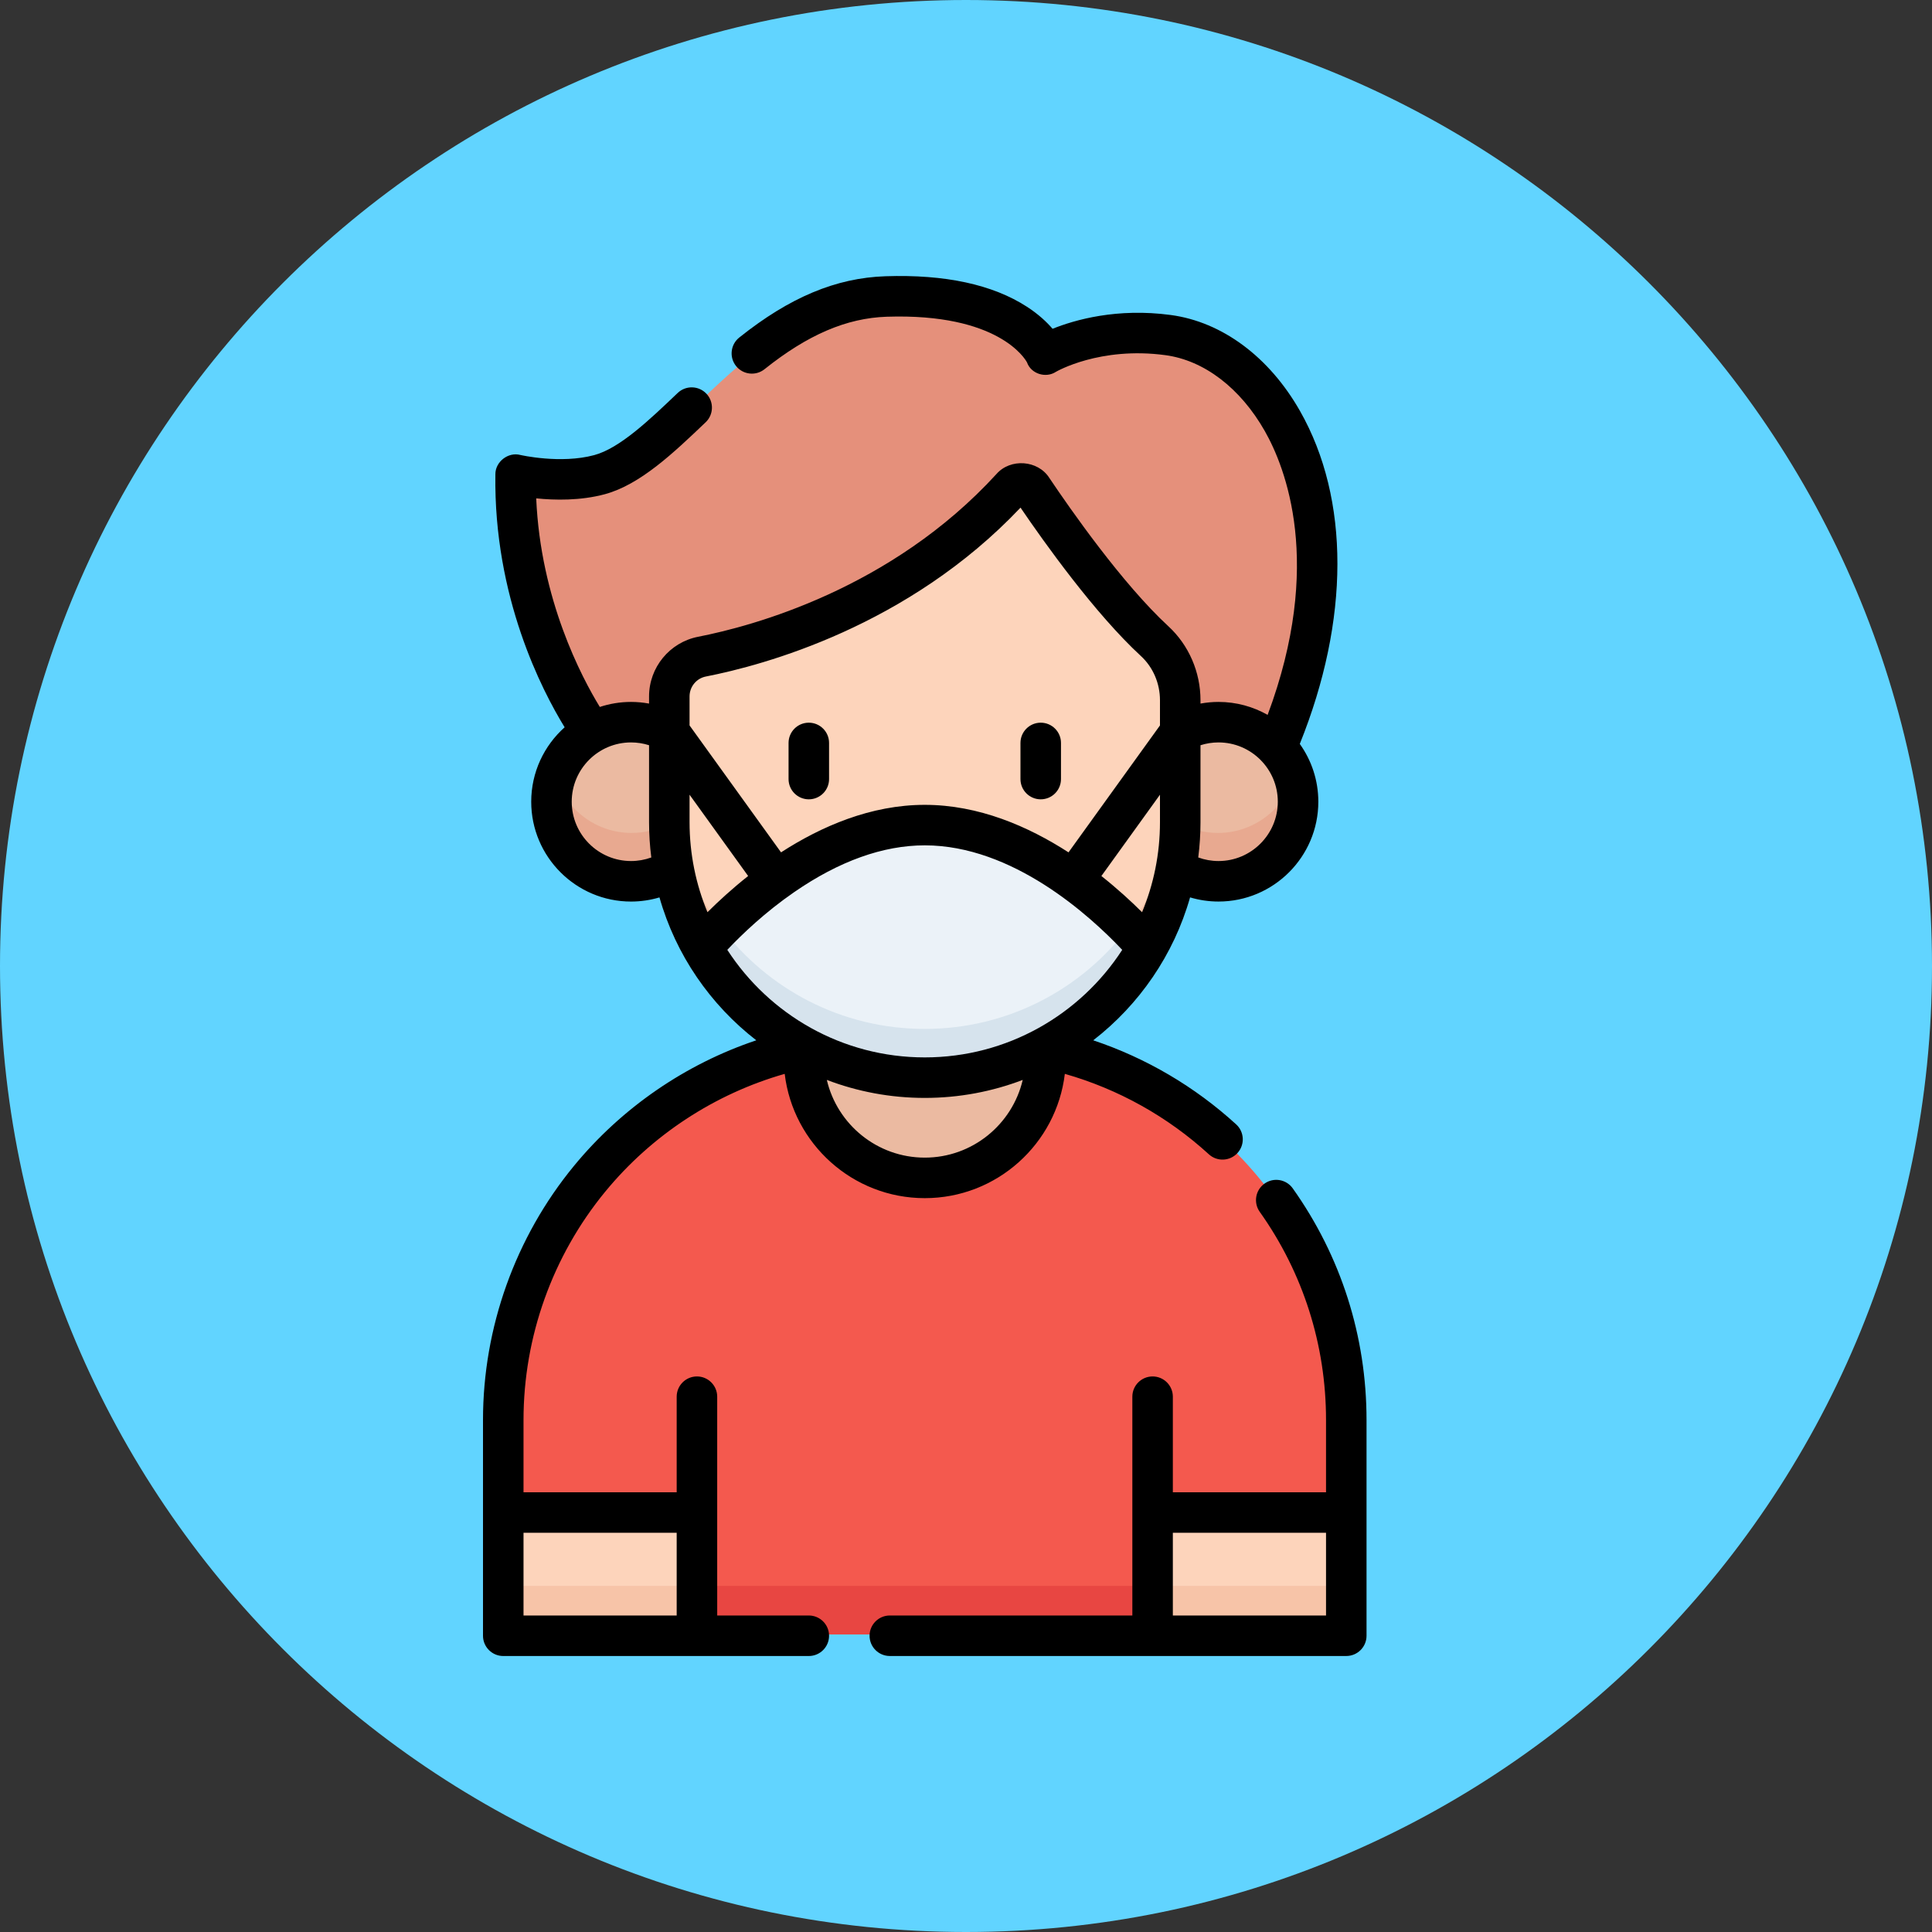 <svg width="140" height="140" viewBox="0 0 140 140" fill="none" xmlns="http://www.w3.org/2000/svg">
<rect x="0" y="0" width="140" height="140" fill="#333333" stroke="none"/>
<path d="M140 70C140 108.66 108.66 140 70 140C31.34 140 0 108.66 0 70C0 31.34 31.34 0 70 0C108.66 0 140 31.34 140 70Z" fill="#61D4FF"/>
<path d="M42.962 53.097C42.962 53.097 37.261 45.418 37.422 34.465C37.422 34.465 40.645 35.232 43.489 34.465C49.065 32.961 54.55 21.901 64.214 21.579C73.879 21.256 75.753 25.767 75.753 25.767C75.753 25.767 79.308 23.653 84.617 24.371C92.563 25.445 99.543 37.55 92.449 54.181" fill="#E5907B"/>
<path d="M83.641 46.509C80.191 43.326 76.351 37.821 74.808 35.521C74.454 34.993 73.703 34.944 73.273 35.413C65.491 43.913 55.41 46.745 50.9 47.626C49.526 47.895 48.536 49.1 48.536 50.5V59.599C48.536 69.803 56.808 78.075 67.012 78.075C77.216 78.075 85.488 69.803 85.488 59.599V50.779C85.488 49.162 84.83 47.605 83.641 46.509V46.509Z" fill="#FDD4BB"/>
<path d="M67.012 74.559C56.808 74.559 48.536 66.288 48.536 56.084V59.599C48.536 69.803 56.808 78.075 67.012 78.075C77.216 78.075 85.488 69.803 85.488 59.599V56.084C85.488 66.287 77.216 74.559 67.012 74.559Z" fill="#F7C4A8"/>
<path d="M48.537 59.599V53.074C47.715 52.623 46.772 52.365 45.768 52.365C42.591 52.365 40.014 54.941 40.014 58.119C40.014 61.297 42.591 63.873 45.768 63.873C46.901 63.873 47.956 63.544 48.846 62.979C48.644 61.883 48.537 60.754 48.537 59.599Z" fill="#EBBAA1"/>
<path d="M85.488 59.599V53.074C86.309 52.623 87.252 52.365 88.256 52.365C91.434 52.365 94.01 54.941 94.01 58.119C94.01 61.297 91.434 63.873 88.256 63.873C87.124 63.873 86.069 63.544 85.178 62.979C85.381 61.883 85.488 60.754 85.488 59.599Z" fill="#EBBAA1"/>
<path d="M45.768 60.358C43.204 60.358 41.032 58.679 40.289 56.362C40.111 56.916 40.014 57.506 40.014 58.119C40.014 61.297 42.591 63.873 45.768 63.873C46.901 63.873 47.956 63.545 48.846 62.98C48.646 61.898 48.541 60.784 48.538 59.646C47.716 60.098 46.773 60.358 45.768 60.358V60.358Z" fill="#E8A990"/>
<path d="M88.256 60.358C87.252 60.358 86.309 60.098 85.487 59.646C85.484 60.784 85.379 61.898 85.178 62.98C86.069 63.545 87.124 63.873 88.256 63.873C91.434 63.873 94.01 61.297 94.01 58.119C94.01 57.506 93.913 56.916 93.736 56.362C92.993 58.679 90.821 60.358 88.256 60.358V60.358Z" fill="#E8A990"/>
<path d="M75.667 75.927C73.086 77.298 70.141 78.076 67.014 78.076C63.887 78.076 60.942 77.298 58.361 75.927C45.893 78.537 36.529 89.592 36.529 102.835V118.438H97.499V102.835C97.499 89.592 88.135 78.537 75.667 75.927V75.927Z" fill="#F4594E"/>
<path d="M36.529 114.922H97.499V118.437H36.529V114.922Z" fill="#E84642"/>
<path d="M67.012 78.075C63.862 78.075 60.897 77.286 58.301 75.896C58.283 76.123 58.272 76.352 58.272 76.583C58.272 81.411 62.185 85.324 67.012 85.324C71.84 85.324 75.752 81.411 75.752 76.583C75.752 76.352 75.741 76.123 75.723 75.896C73.128 77.286 70.162 78.075 67.012 78.075Z" fill="#EBBAA1"/>
<path d="M83.489 109.525H97.497V118.437H83.489V109.525Z" fill="#FDD4BB"/>
<path d="M50.535 118.437H36.528V109.525H50.535V118.437Z" fill="#FDD4BB"/>
<path d="M83.489 114.922H97.497V118.437H83.489V114.922Z" fill="#F7C4A8"/>
<path d="M36.529 114.922H50.537V118.437H36.529V114.922Z" fill="#F7C4A8"/>
<path d="M83.117 68.658C81.289 66.571 74.767 59.809 67.012 59.809C59.257 59.809 52.736 66.571 50.907 68.658C54.076 74.279 60.1 78.075 67.012 78.075C73.924 78.075 79.949 74.279 83.117 68.658Z" fill="#EBF2F8"/>
<path d="M67.012 74.559C60.987 74.559 55.636 71.675 52.263 67.212C51.684 67.794 51.224 68.297 50.907 68.658C54.076 74.279 60.1 78.075 67.012 78.075C73.924 78.075 79.949 74.279 83.117 68.658C82.801 68.297 82.341 67.794 81.761 67.212C78.388 71.675 73.037 74.559 67.012 74.559V74.559Z" fill="#D6E3ED"/>
<path d="M58.609 57.922C59.42 57.922 60.077 57.265 60.077 56.455V53.836C60.077 53.026 59.42 52.368 58.609 52.368C57.799 52.368 57.142 53.026 57.142 53.836V56.455C57.142 57.265 57.799 57.922 58.609 57.922Z" fill="black"/>
<path d="M75.415 57.922C76.226 57.922 76.883 57.265 76.883 56.455V53.836C76.883 53.026 76.226 52.368 75.415 52.368C74.605 52.368 73.947 53.026 73.947 53.836V56.455C73.947 57.265 74.605 57.922 75.415 57.922Z" fill="black"/>
<path d="M93.678 86.114C93.209 85.453 92.293 85.298 91.632 85.768C90.971 86.237 90.816 87.153 91.285 87.814C94.428 92.237 96.089 97.453 96.089 102.899V108.135H84.989V101.21C84.989 100.4 84.332 99.742 83.522 99.742C82.711 99.742 82.054 100.4 82.054 101.21V109.602V117.065H64.48C63.669 117.065 63.012 117.722 63.012 118.532C63.012 119.343 63.669 120 64.48 120H97.556C98.367 120 99.024 119.343 99.024 118.532V102.899C99.024 96.84 97.176 91.036 93.678 86.114V86.114ZM96.089 117.065H84.989V111.07H96.089V117.065Z" fill="black"/>
<path d="M58.609 117.065H51.971V109.602V101.21C51.971 100.4 51.314 99.742 50.503 99.742C49.693 99.742 49.035 100.4 49.035 101.21V108.135H37.936V102.899C37.936 96.875 40.038 91 43.855 86.355C47.229 82.248 51.797 79.262 56.862 77.816C57.467 82.881 61.787 86.822 67.012 86.822C72.237 86.822 76.557 82.881 77.162 77.816C81.028 78.917 84.606 80.91 87.599 83.645C88.195 84.191 89.124 84.151 89.672 83.552C90.219 82.953 90.177 82.025 89.579 81.478C86.576 78.734 83.041 76.663 79.22 75.385C82.555 72.802 85.055 69.19 86.237 65.028C86.902 65.226 87.595 65.329 88.298 65.329C92.286 65.329 95.531 62.085 95.531 58.096C95.531 56.535 95.032 55.09 94.188 53.907C97.811 44.913 97.828 36.164 94.207 29.789C91.979 25.867 88.568 23.33 84.848 22.827C80.938 22.299 77.884 23.177 76.273 23.825C75.855 23.339 75.257 22.773 74.419 22.23C71.933 20.618 68.482 19.873 64.16 20.018C60.578 20.137 57.213 21.549 53.568 24.46C52.934 24.966 52.831 25.89 53.337 26.523C53.843 27.157 54.766 27.26 55.4 26.754C58.526 24.257 61.34 23.049 64.258 22.951C72.352 22.685 74.29 26.014 74.421 26.261C74.714 27.094 75.787 27.426 76.52 26.942C76.551 26.924 79.698 25.094 84.455 25.737C87.259 26.116 89.883 28.121 91.654 31.239C93.126 33.83 95.952 40.848 91.857 51.804C90.805 51.207 89.591 50.864 88.298 50.864C87.859 50.864 87.422 50.905 86.992 50.984V50.742C86.992 48.7 86.145 46.747 84.669 45.385C81.316 42.292 77.519 36.838 76.042 34.637C75.217 33.334 73.213 33.192 72.203 34.355C64.59 42.67 54.55 45.369 50.587 46.143C48.528 46.545 47.033 48.362 47.033 50.463V50.984C46.603 50.906 46.166 50.864 45.727 50.864C44.937 50.864 44.177 50.993 43.465 51.228C42.143 49.069 39.172 43.448 38.856 36.113C40.186 36.249 42.054 36.291 43.826 35.813C46.394 35.12 48.804 32.822 51.135 30.599C51.721 30.04 51.744 29.111 51.184 28.524C50.625 27.938 49.696 27.916 49.109 28.475C47.044 30.445 44.909 32.481 43.061 32.979C40.62 33.637 37.731 32.974 37.704 32.968C36.824 32.735 35.887 33.463 35.897 34.374C35.766 43.26 39.273 50.028 40.916 52.702C39.431 54.027 38.494 55.954 38.494 58.097C38.494 62.085 41.739 65.33 45.727 65.33C46.429 65.33 47.123 65.227 47.788 65.029C48.969 69.19 51.468 72.802 54.803 75.384C49.669 77.107 45.059 80.266 41.586 84.492C37.339 89.661 35 96.198 35 102.9V118.533C35 119.344 35.657 120.001 36.468 120.001H58.609C59.419 120.001 60.077 119.344 60.077 118.533C60.077 117.722 59.42 117.065 58.609 117.065V117.065ZM79.811 63.479L84.056 57.588V59.579C84.056 61.888 83.594 64.091 82.758 66.102C81.972 65.318 80.977 64.403 79.811 63.479V63.479ZM88.298 53.799C90.667 53.799 92.595 55.727 92.595 58.096C92.595 60.466 90.667 62.394 88.298 62.394C87.793 62.394 87.297 62.305 86.829 62.135C86.936 61.298 86.992 60.445 86.992 59.579V54.002C87.412 53.869 87.853 53.799 88.298 53.799ZM51.15 49.023C55.327 48.207 65.804 45.393 73.951 36.785C75.677 39.322 79.34 44.462 82.678 47.542C83.554 48.35 84.056 49.516 84.056 50.742V52.568L77.428 61.765C74.511 59.88 70.92 58.322 67.012 58.322C63.105 58.322 59.514 59.88 56.597 61.765L49.968 52.568V50.463C49.968 49.762 50.465 49.157 51.15 49.023ZM51.266 66.101C50.431 64.091 49.968 61.888 49.968 59.579V57.588L54.213 63.478C53.047 64.403 52.053 65.318 51.266 66.101V66.101ZM45.727 62.394C43.357 62.394 41.429 60.466 41.429 58.096C41.429 55.727 43.357 53.799 45.727 53.799C46.171 53.799 46.612 53.868 47.033 54.002V59.579C47.033 60.445 47.088 61.298 47.196 62.135C46.727 62.305 46.231 62.394 45.727 62.394V62.394ZM52.703 68.829C53.774 67.696 55.444 66.1 57.551 64.646C60.81 62.398 63.994 61.257 67.012 61.257C73.378 61.257 78.96 66.332 81.321 68.83C78.281 73.516 73.003 76.623 67.012 76.623C61.022 76.624 55.744 73.516 52.703 68.829V68.829ZM67.012 79.559C69.511 79.559 71.903 79.097 74.11 78.255C73.356 81.478 70.461 83.886 67.012 83.886C63.563 83.886 60.668 81.478 59.915 78.255C62.122 79.097 64.514 79.559 67.012 79.559ZM49.035 117.065H37.936V111.07H49.035V117.065Z" fill="black"/>
</svg>
